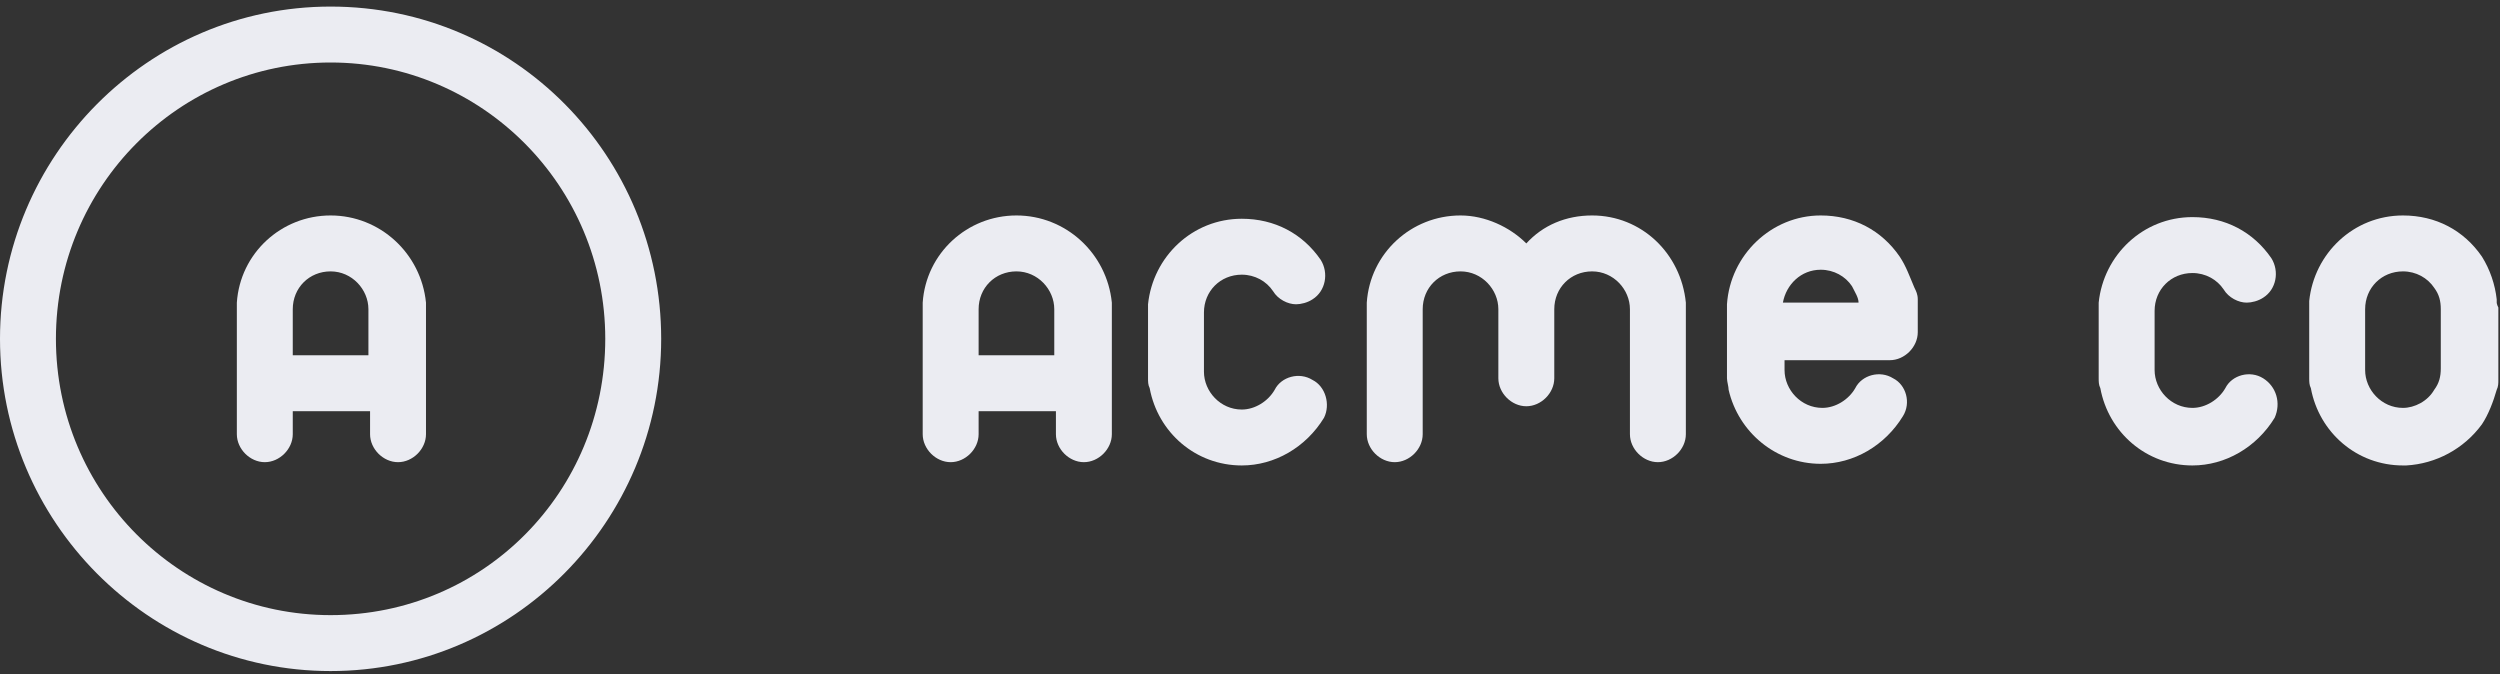 <?xml version="1.0" encoding="utf-8"?>
<!-- Generator: Adobe Illustrator 24.3.0, SVG Export Plug-In . SVG Version: 6.00 Build 0)  -->
<svg version="1.1" id="Layer_1" xmlns="http://www.w3.org/2000/svg" xmlns:xlink="http://www.w3.org/1999/xlink" x="0px" y="0px"
	 viewBox="0 0 152 41" style="enable-background:new 0 0 152 41;" xml:space="preserve">
<rect x="0" y="0" width="152" height="41" fill="#333333" stroke="none"/>
<style type="text/css">
	.st0{fill-rule:evenodd;clip-rule:evenodd;fill:#EBECF2;}
</style>
<desc>Created with Sketch.</desc>
<g id="Page-1">
	<g id="Desktop-HD" transform="translate(-791, -929)">
		<g id="logo-7" transform="translate(791, 929)">
			<path id="Fill-35" class="st0" d="M17.8,21.6v-2.8c0-1.3,1-2.3,2.3-2.3c1.3,0,2.3,1.1,2.3,2.3v2.8H17.8z M20.1,13.1
				c-3,0-5.5,2.3-5.7,5.3c0,0.1,0,0.2,0,0.2v7.8c0,0.9,0.8,1.7,1.7,1.7c0.9,0,1.7-0.8,1.7-1.7v-1.4h4.7v1.4c0,0.9,0.8,1.7,1.7,1.7
				s1.7-0.8,1.7-1.7v-7.8c0-0.1,0-0.2,0-0.2C25.6,15.4,23.1,13.1,20.1,13.1L20.1,13.1z"/>
			<path id="Fill-36" class="st0" d="M20.1,37.4c-9.2,0-16.7-7.5-16.7-16.8S10.9,3.8,20.1,3.8s16.7,7.5,16.7,16.8
				S29.4,37.4,20.1,37.4 M20.1,0.4C9,0.4,0,9.5,0,20.6s9,20.2,20.1,20.2s20.1-9.1,20.1-20.2S31.3,0.4,20.1,0.4"/>
			<path id="Fill-37" class="st0" d="M59.5,21.6v-2.8c0-1.3,1-2.3,2.3-2.3c1.3,0,2.3,1.1,2.3,2.3v2.8H59.5z M61.8,13.1
				c-3,0-5.5,2.3-5.7,5.3c0,0.1,0,0.2,0,0.2v7.8c0,0.9,0.8,1.7,1.7,1.7c0.9,0,1.7-0.8,1.7-1.7v-1.4h4.7v1.4c0,0.9,0.8,1.7,1.7,1.7
				c0.9,0,1.7-0.8,1.7-1.7v-7.8c0-0.1,0-0.2,0-0.2C67.3,15.4,64.8,13.1,61.8,13.1L61.8,13.1z"/>
			<path id="Fill-38" class="st0" d="M96.8,13.1c-1.6,0-3,0.6-4,1.7c-1-1-2.5-1.7-4-1.7c-3,0-5.5,2.3-5.7,5.3c0,0.1,0,0.2,0,0.2v7.8
				c0,0.9,0.8,1.7,1.7,1.7s1.7-0.8,1.7-1.7v-7.6c0-1.3,1-2.3,2.3-2.3c1.3,0,2.3,1.1,2.3,2.3V23c0,0.9,0.8,1.7,1.7,1.7
				c0.9,0,1.7-0.8,1.7-1.7v-4.2c0-1.3,1-2.3,2.3-2.3c1.3,0,2.3,1.1,2.3,2.3v7.6c0,0.9,0.8,1.7,1.7,1.7c0.9,0,1.7-0.8,1.7-1.7v-7.8
				c0-0.1,0-0.2,0-0.2C102.2,15.4,99.8,13.1,96.8,13.1"/>
			<path id="Fill-39" class="st0" d="M79.8,23.1c-0.8-0.5-1.9-0.2-2.3,0.6c-0.4,0.7-1.2,1.2-2,1.2c-1.3,0-2.3-1.1-2.3-2.3v-3.6
				c0,0,0,0,0,0c0-1.3,1-2.3,2.3-2.3c0.8,0,1.5,0.4,1.9,1c0.3,0.5,0.9,0.8,1.4,0.8c0.3,0,0.7-0.1,1-0.3c0.8-0.5,1-1.6,0.5-2.4
				c-1.1-1.6-2.8-2.5-4.8-2.5c-3,0-5.4,2.3-5.7,5.2c0,0.1,0,0.2,0,0.3V23c0,0.2,0,0.4,0.1,0.6c0.5,2.7,2.8,4.7,5.6,4.7
				c2,0,3.9-1.1,5-2.9C80.9,24.6,80.6,23.5,79.8,23.1"/>
			<path id="Fill-40" class="st0" d="M137.6,23c-0.8-0.5-1.9-0.2-2.3,0.6c-0.4,0.7-1.2,1.2-2,1.2c-1.3,0-2.3-1.1-2.3-2.3v-3.6
				c0,0,0,0,0,0c0-1.3,1-2.3,2.3-2.3c0.8,0,1.5,0.4,1.9,1c0.3,0.5,0.9,0.8,1.4,0.8c0.3,0,0.7-0.1,1-0.3c0.8-0.5,1-1.6,0.5-2.4
				c-1.1-1.6-2.8-2.5-4.8-2.5c-3,0-5.4,2.3-5.7,5.2c0,0.1,0,0.2,0,0.3V23c0,0.2,0,0.4,0.1,0.6c0.5,2.7,2.8,4.7,5.6,4.7
				c2,0,3.9-1.1,5-2.9C138.7,24.5,138.4,23.5,137.6,23"/>
			<path id="Fill-41" class="st0" d="M146.1,24.8C146,24.8,146,24.8,146.1,24.8c-1.3,0-2.3-1.1-2.3-2.3v-3.7c0-1.3,1-2.3,2.3-2.3
				c0.8,0,1.5,0.4,1.9,1c0.3,0.4,0.4,0.8,0.4,1.3v3.6c0,0.5-0.1,0.9-0.4,1.3C147.6,24.4,146.8,24.8,146.1,24.8 M151.8,18.4
				C151.8,18.4,151.8,18.3,151.8,18.4c0-0.1,0-0.1,0-0.2c-0.1-0.9-0.4-1.8-0.9-2.6c-1.1-1.6-2.8-2.5-4.8-2.5c-3,0-5.4,2.3-5.7,5.2
				c0,0.1,0,0.2,0,0.3V23c0,0.2,0,0.4,0.1,0.6c0.5,2.7,2.8,4.7,5.6,4.7c0.1,0,0.1,0,0.2,0c1.8-0.1,3.5-1,4.6-2.5
				c0.4-0.6,0.7-1.4,0.9-2.1c0.1-0.2,0.1-0.4,0.1-0.6v-4.4C151.8,18.5,151.8,18.4,151.8,18.4"/>
			<path id="Fill-42" class="st0" d="M113,18.4h-4.6c0.2-1.1,1.1-2,2.3-2c0.8,0,1.5,0.4,1.9,1C112.8,17.8,113,18.1,113,18.4
				 M115.5,15.6c-1.1-1.6-2.8-2.5-4.8-2.5c-3,0-5.5,2.4-5.7,5.4c0,0.1,0,0.1,0,0.2V23c0,0.2,0.1,0.5,0.1,0.7
				c0.6,2.6,2.9,4.5,5.6,4.5c0,0,0,0,0,0c2,0,3.9-1.1,5-2.9c0.5-0.8,0.2-1.9-0.6-2.3c-0.8-0.5-1.9-0.2-2.3,0.6
				c-0.4,0.7-1.2,1.2-2,1.2c0,0,0,0,0,0c-1.3,0-2.3-1.1-2.3-2.3v-0.6h6.4c0.9,0,1.7-0.8,1.7-1.7v-2c0-0.3-0.1-0.5-0.2-0.7
				C116.1,16.8,115.9,16.2,115.5,15.6"/>
		</g>
	</g>
</g>
</svg>
